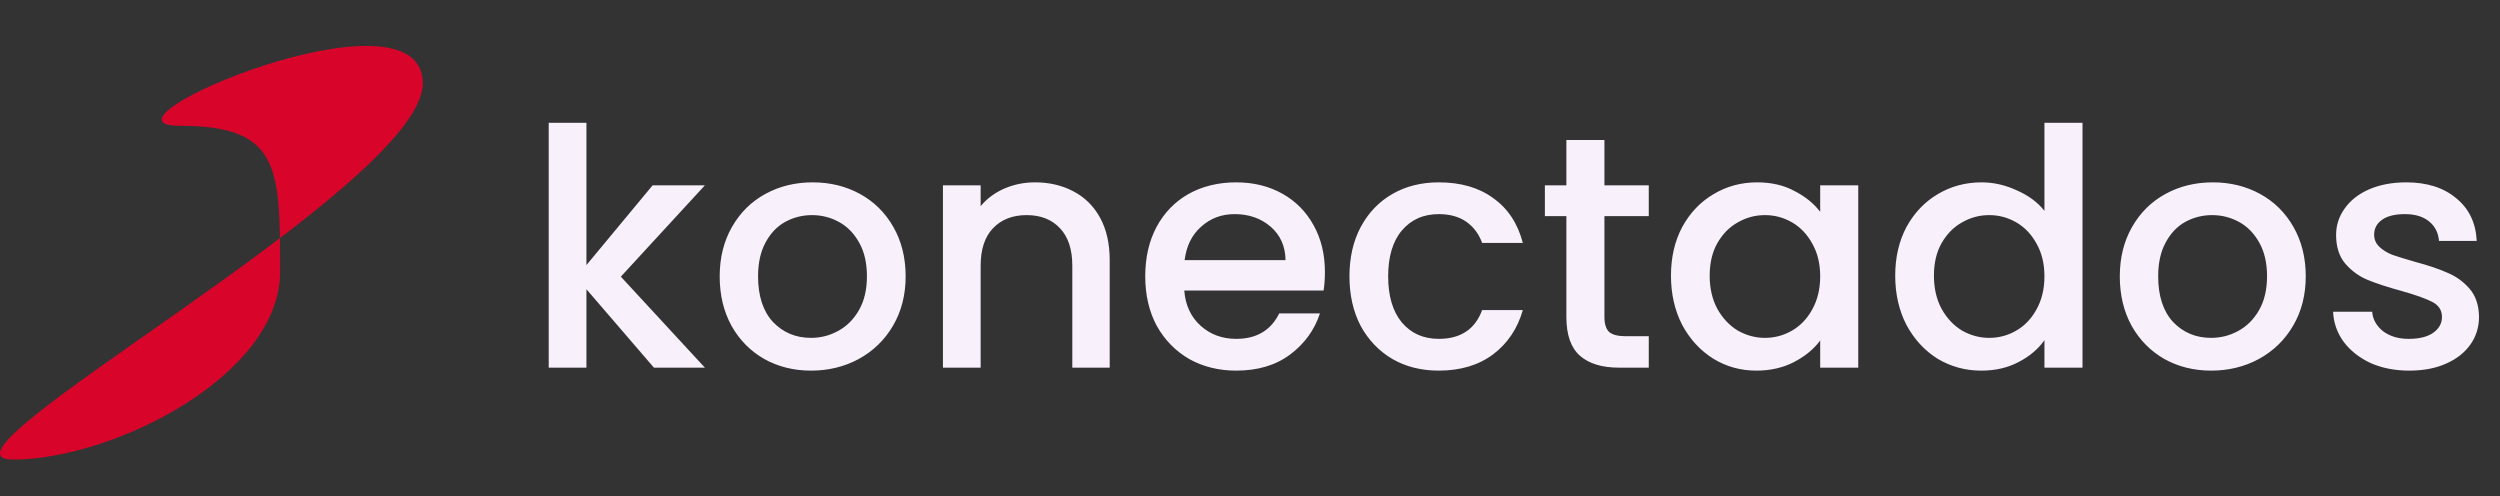 <svg width="272" height="54" viewBox="0 0 272 54" fill="none" xmlns="http://www.w3.org/2000/svg">
<rect x="0" y="0" width="272" height="54" fill="#333333" stroke="none"/>
<path d="M67.548 30.1L76.692 40H71.148L63.804 31.468V40H59.7V13.36H63.804V28.84L71.004 20.164H76.692L67.548 30.1ZM88.238 40.324C86.366 40.324 84.674 39.904 83.162 39.064C81.65 38.2 80.462 37 79.598 35.464C78.734 33.904 78.302 32.104 78.302 30.064C78.302 28.048 78.746 26.26 79.634 24.7C80.522 23.14 81.734 21.94 83.27 21.1C84.806 20.26 86.522 19.84 88.418 19.84C90.314 19.84 92.03 20.26 93.566 21.1C95.102 21.94 96.314 23.14 97.202 24.7C98.09 26.26 98.534 28.048 98.534 30.064C98.534 32.08 98.078 33.868 97.166 35.428C96.254 36.988 95.006 38.2 93.422 39.064C91.862 39.904 90.134 40.324 88.238 40.324ZM88.238 36.76C89.294 36.76 90.278 36.508 91.19 36.004C92.126 35.5 92.882 34.744 93.458 33.736C94.034 32.728 94.322 31.504 94.322 30.064C94.322 28.624 94.046 27.412 93.494 26.428C92.942 25.42 92.21 24.664 91.298 24.16C90.386 23.656 89.402 23.404 88.346 23.404C87.29 23.404 86.306 23.656 85.394 24.16C84.506 24.664 83.798 25.42 83.27 26.428C82.742 27.412 82.478 28.624 82.478 30.064C82.478 32.2 83.018 33.856 84.098 35.032C85.202 36.184 86.582 36.76 88.238 36.76ZM112.599 19.84C114.159 19.84 115.551 20.164 116.775 20.812C118.023 21.46 118.995 22.42 119.691 23.692C120.387 24.964 120.735 26.5 120.735 28.3V40H116.667V28.912C116.667 27.136 116.223 25.78 115.335 24.844C114.447 23.884 113.235 23.404 111.699 23.404C110.163 23.404 108.939 23.884 108.027 24.844C107.139 25.78 106.695 27.136 106.695 28.912V40H102.591V20.164H106.695V22.432C107.367 21.616 108.219 20.98 109.251 20.524C110.307 20.068 111.423 19.84 112.599 19.84ZM144.15 29.596C144.15 30.34 144.102 31.012 144.006 31.612H128.85C128.97 33.196 129.558 34.468 130.614 35.428C131.67 36.388 132.966 36.868 134.502 36.868C136.71 36.868 138.27 35.944 139.182 34.096H143.61C143.01 35.92 141.918 37.42 140.334 38.596C138.774 39.748 136.83 40.324 134.502 40.324C132.606 40.324 130.902 39.904 129.39 39.064C127.902 38.2 126.726 37 125.862 35.464C125.022 33.904 124.602 32.104 124.602 30.064C124.602 28.024 125.01 26.236 125.826 24.7C126.666 23.14 127.83 21.94 129.318 21.1C130.83 20.26 132.558 19.84 134.502 19.84C136.374 19.84 138.042 20.248 139.506 21.064C140.97 21.88 142.11 23.032 142.926 24.52C143.742 25.984 144.15 27.676 144.15 29.596ZM139.866 28.3C139.842 26.788 139.302 25.576 138.246 24.664C137.19 23.752 135.882 23.296 134.322 23.296C132.906 23.296 131.694 23.752 130.686 24.664C129.678 25.552 129.078 26.764 128.886 28.3H139.866ZM146.82 30.064C146.82 28.024 147.228 26.236 148.044 24.7C148.884 23.14 150.036 21.94 151.5 21.1C152.964 20.26 154.644 19.84 156.54 19.84C158.94 19.84 160.92 20.416 162.48 21.568C164.064 22.696 165.132 24.316 165.684 26.428H161.256C160.896 25.444 160.32 24.676 159.528 24.124C158.736 23.572 157.74 23.296 156.54 23.296C154.86 23.296 153.516 23.896 152.508 25.096C151.524 26.272 151.032 27.928 151.032 30.064C151.032 32.2 151.524 33.868 152.508 35.068C153.516 36.268 154.86 36.868 156.54 36.868C158.916 36.868 160.488 35.824 161.256 33.736H165.684C165.108 35.752 164.028 37.36 162.444 38.56C160.86 39.736 158.892 40.324 156.54 40.324C154.644 40.324 152.964 39.904 151.5 39.064C150.036 38.2 148.884 37 148.044 35.464C147.228 33.904 146.82 32.104 146.82 30.064ZM174.562 23.512V34.492C174.562 35.236 174.73 35.776 175.066 36.112C175.426 36.424 176.026 36.58 176.866 36.58H179.386V40H176.146C174.298 40 172.882 39.568 171.898 38.704C170.914 37.84 170.422 36.436 170.422 34.492V23.512H168.082V20.164H170.422V15.232H174.562V20.164H179.386V23.512H174.562ZM181.801 29.992C181.801 28 182.209 26.236 183.025 24.7C183.865 23.164 184.993 21.976 186.409 21.136C187.849 20.272 189.433 19.84 191.161 19.84C192.721 19.84 194.077 20.152 195.229 20.776C196.405 21.376 197.341 22.132 198.037 23.044V20.164H202.177V40H198.037V37.048C197.341 37.984 196.393 38.764 195.193 39.388C193.993 40.012 192.625 40.324 191.089 40.324C189.385 40.324 187.825 39.892 186.409 39.028C184.993 38.14 183.865 36.916 183.025 35.356C182.209 33.772 181.801 31.984 181.801 29.992ZM198.037 30.064C198.037 28.696 197.749 27.508 197.173 26.5C196.621 25.492 195.889 24.724 194.977 24.196C194.065 23.668 193.081 23.404 192.025 23.404C190.969 23.404 189.985 23.668 189.073 24.196C188.161 24.7 187.417 25.456 186.841 26.464C186.289 27.448 186.013 28.624 186.013 29.992C186.013 31.36 186.289 32.56 186.841 33.592C187.417 34.624 188.161 35.416 189.073 35.968C190.009 36.496 190.993 36.76 192.025 36.76C193.081 36.76 194.065 36.496 194.977 35.968C195.889 35.44 196.621 34.672 197.173 33.664C197.749 32.632 198.037 31.432 198.037 30.064ZM206.199 29.992C206.199 28 206.607 26.236 207.423 24.7C208.263 23.164 209.391 21.976 210.807 21.136C212.247 20.272 213.843 19.84 215.595 19.84C216.891 19.84 218.163 20.128 219.411 20.704C220.683 21.256 221.691 22 222.435 22.936V13.36H226.575V40H222.435V37.012C221.763 37.972 220.827 38.764 219.627 39.388C218.451 40.012 217.095 40.324 215.559 40.324C213.831 40.324 212.247 39.892 210.807 39.028C209.391 38.14 208.263 36.916 207.423 35.356C206.607 33.772 206.199 31.984 206.199 29.992ZM222.435 30.064C222.435 28.696 222.147 27.508 221.571 26.5C221.019 25.492 220.287 24.724 219.375 24.196C218.463 23.668 217.479 23.404 216.423 23.404C215.367 23.404 214.383 23.668 213.471 24.196C212.559 24.7 211.815 25.456 211.239 26.464C210.687 27.448 210.411 28.624 210.411 29.992C210.411 31.36 210.687 32.56 211.239 33.592C211.815 34.624 212.559 35.416 213.471 35.968C214.407 36.496 215.391 36.76 216.423 36.76C217.479 36.76 218.463 36.496 219.375 35.968C220.287 35.44 221.019 34.672 221.571 33.664C222.147 32.632 222.435 31.432 222.435 30.064ZM240.57 40.324C238.698 40.324 237.006 39.904 235.494 39.064C233.982 38.2 232.794 37 231.93 35.464C231.066 33.904 230.634 32.104 230.634 30.064C230.634 28.048 231.078 26.26 231.966 24.7C232.854 23.14 234.066 21.94 235.602 21.1C237.138 20.26 238.854 19.84 240.75 19.84C242.646 19.84 244.362 20.26 245.898 21.1C247.434 21.94 248.646 23.14 249.534 24.7C250.422 26.26 250.866 28.048 250.866 30.064C250.866 32.08 250.41 33.868 249.498 35.428C248.586 36.988 247.338 38.2 245.754 39.064C244.194 39.904 242.466 40.324 240.57 40.324ZM240.57 36.76C241.626 36.76 242.61 36.508 243.522 36.004C244.458 35.5 245.214 34.744 245.79 33.736C246.366 32.728 246.654 31.504 246.654 30.064C246.654 28.624 246.378 27.412 245.826 26.428C245.274 25.42 244.542 24.664 243.63 24.16C242.718 23.656 241.734 23.404 240.678 23.404C239.622 23.404 238.638 23.656 237.726 24.16C236.838 24.664 236.13 25.42 235.602 26.428C235.074 27.412 234.81 28.624 234.81 30.064C234.81 32.2 235.35 33.856 236.43 35.032C237.534 36.184 238.914 36.76 240.57 36.76ZM262.123 40.324C260.563 40.324 259.159 40.048 257.911 39.496C256.687 38.92 255.715 38.152 254.995 37.192C254.275 36.208 253.891 35.116 253.843 33.916H258.091C258.163 34.756 258.559 35.464 259.279 36.04C260.023 36.592 260.947 36.868 262.051 36.868C263.203 36.868 264.091 36.652 264.715 36.22C265.363 35.764 265.687 35.188 265.687 34.492C265.687 33.748 265.327 33.196 264.607 32.836C263.911 32.476 262.795 32.08 261.259 31.648C259.771 31.24 258.559 30.844 257.623 30.46C256.687 30.076 255.871 29.488 255.175 28.696C254.503 27.904 254.167 26.86 254.167 25.564C254.167 24.508 254.479 23.548 255.103 22.684C255.727 21.796 256.615 21.1 257.767 20.596C258.943 20.092 260.287 19.84 261.799 19.84C264.055 19.84 265.867 20.416 267.235 21.568C268.627 22.696 269.371 24.244 269.467 26.212H265.363C265.291 25.324 264.931 24.616 264.283 24.088C263.635 23.56 262.759 23.296 261.655 23.296C260.575 23.296 259.747 23.5 259.171 23.908C258.595 24.316 258.307 24.856 258.307 25.528C258.307 26.056 258.499 26.5 258.883 26.86C259.267 27.22 259.735 27.508 260.287 27.724C260.839 27.916 261.655 28.168 262.735 28.48C264.175 28.864 265.351 29.26 266.263 29.668C267.199 30.052 268.003 30.628 268.675 31.396C269.347 32.164 269.695 33.184 269.719 34.456C269.719 35.584 269.407 36.592 268.783 37.48C268.159 38.368 267.271 39.064 266.119 39.568C264.991 40.072 263.659 40.324 262.123 40.324Z" fill="#F8F0FB"/>
<path d="M30.477 29.554C30.477 40.874 12.292 50 1.414 50C-9.465 50 46 20.378 46 9.059C46 -2.26 8.706 13.686 19.584 13.686C30.463 13.686 30.477 18.235 30.477 29.554Z" fill="#D90429"/>
</svg>
